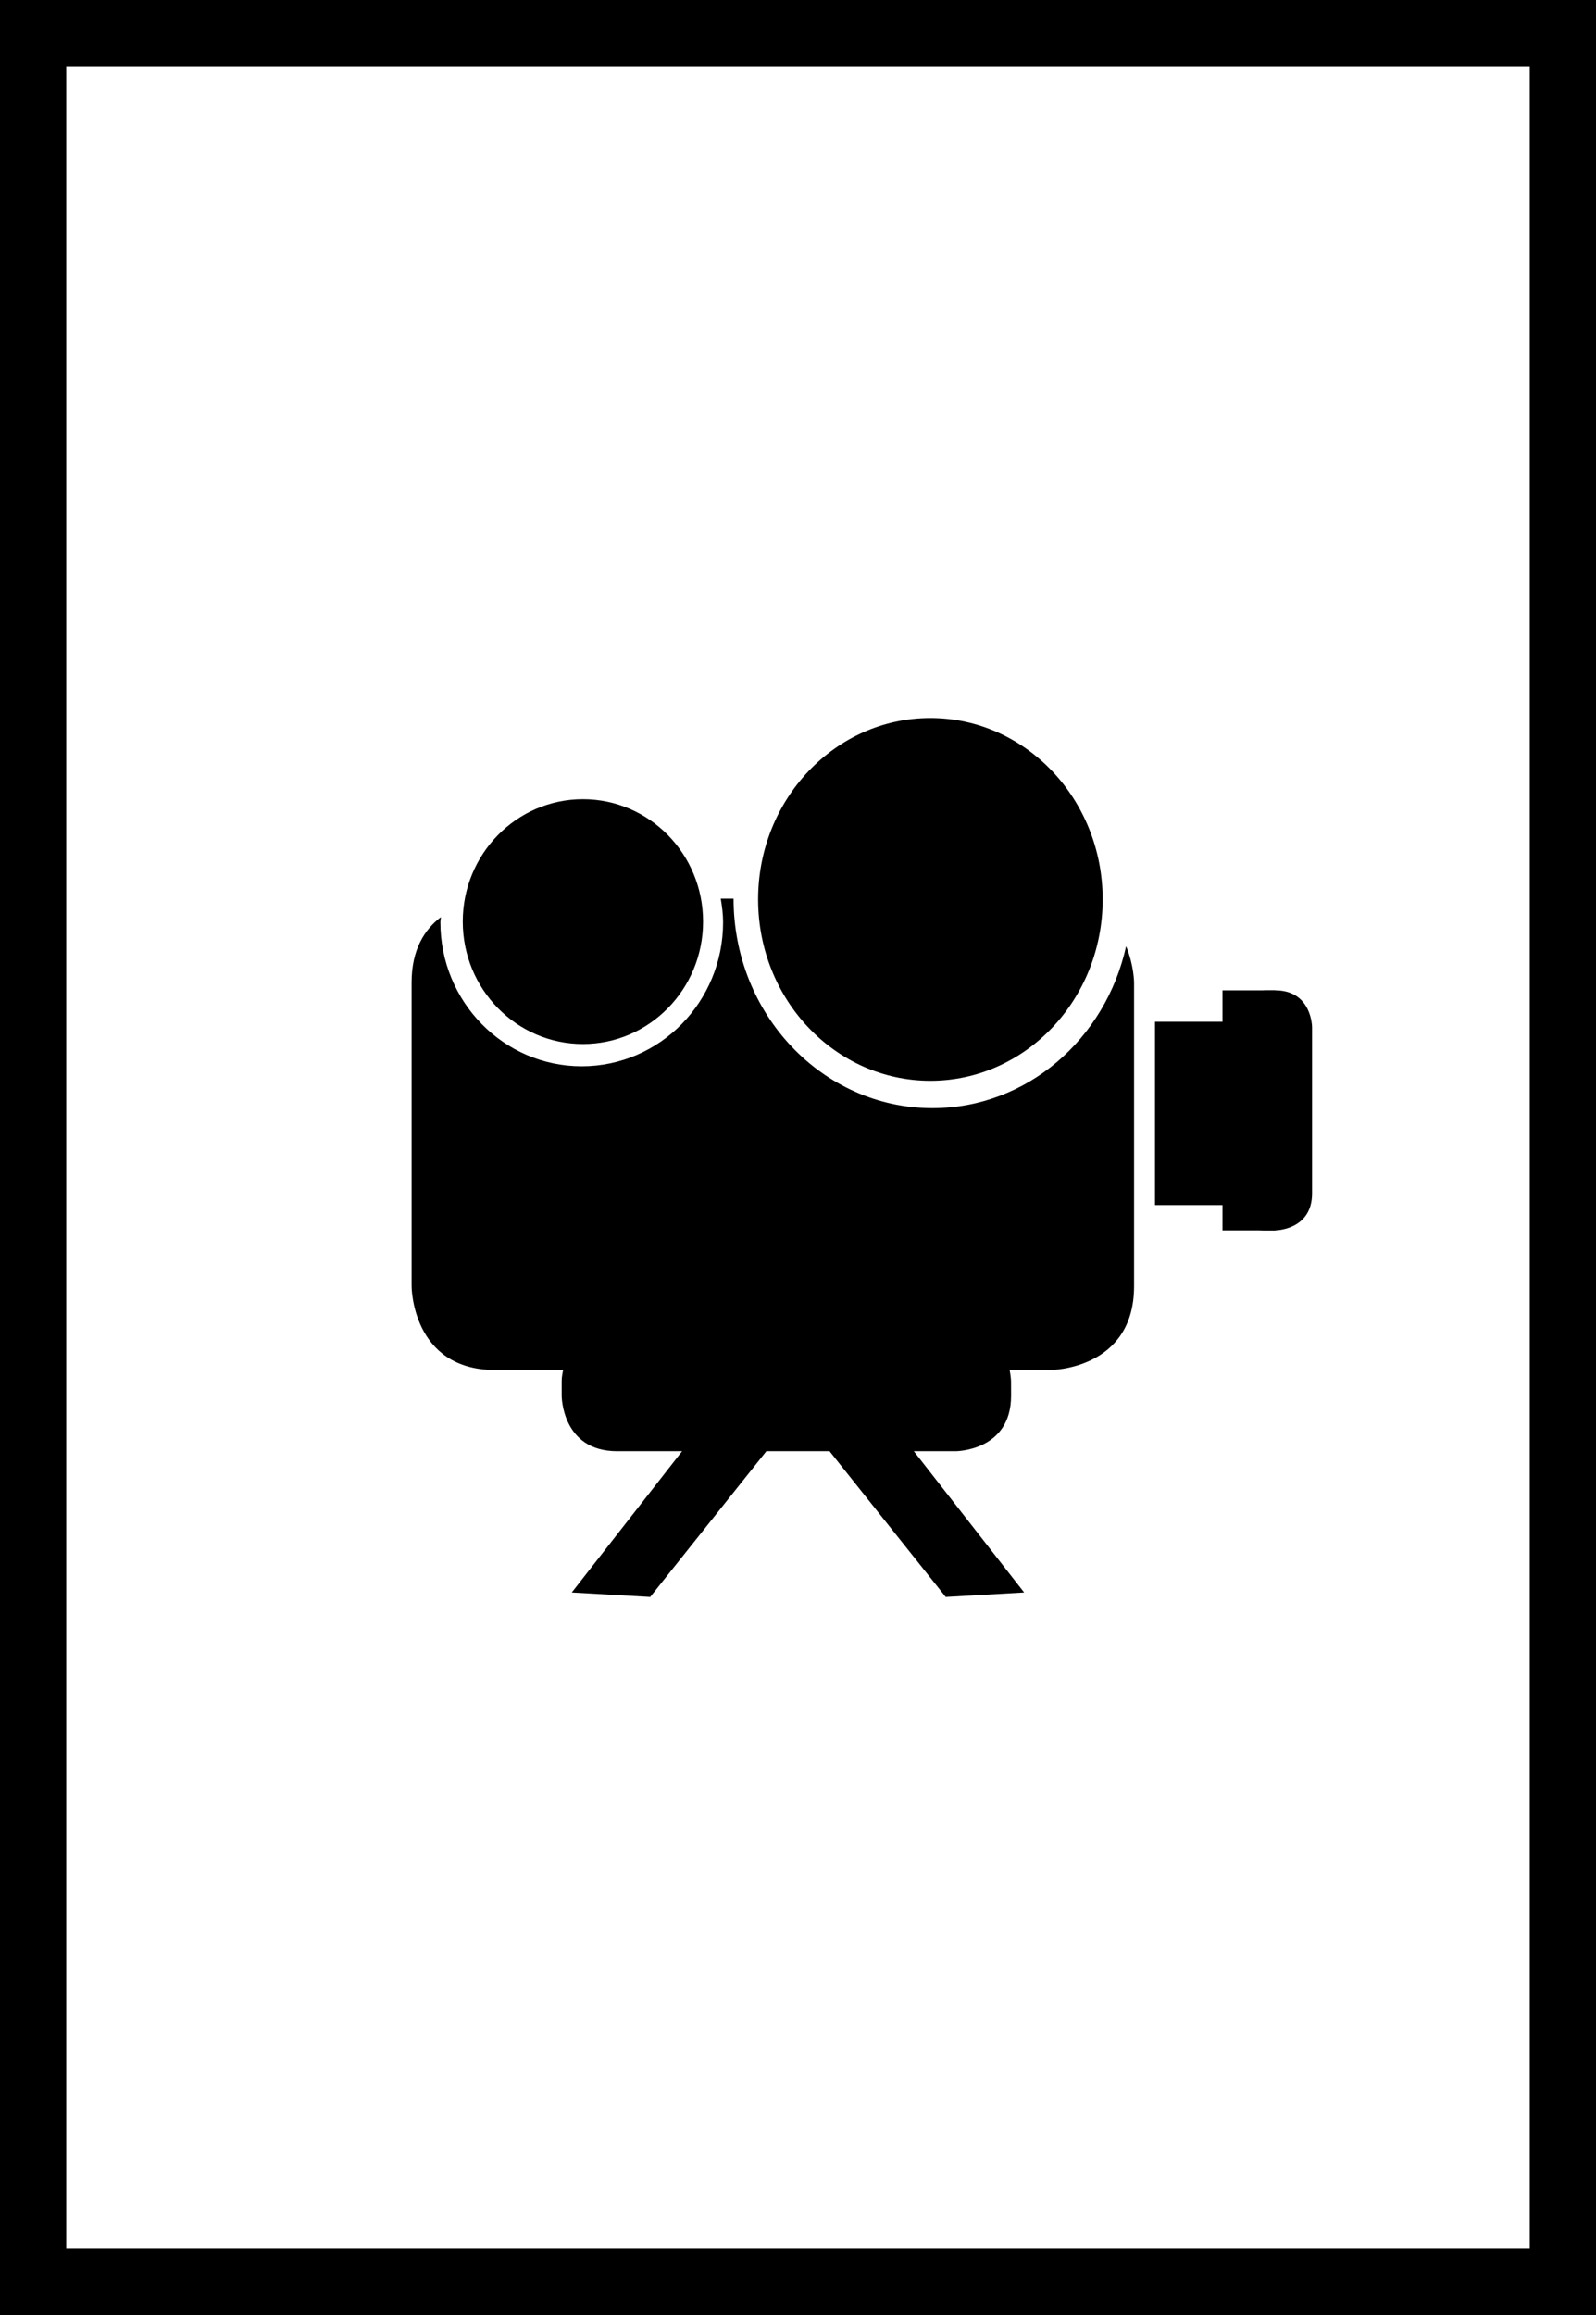 <?xml version="1.0" encoding="UTF-8" standalone="no"?>
<!-- Created with Inkscape (http://www.inkscape.org/) -->

<svg
   xmlns:osb="http://www.openswatchbook.org/uri/2009/osb"
   xmlns:dc="http://purl.org/dc/elements/1.1/"
   xmlns:cc="http://creativecommons.org/ns#"
   xmlns:rdf="http://www.w3.org/1999/02/22-rdf-syntax-ns#"
   xmlns:svg="http://www.w3.org/2000/svg"
   xmlns="http://www.w3.org/2000/svg"
   xmlns:sodipodi="http://sodipodi.sourceforge.net/DTD/sodipodi-0.dtd"
   xmlns:inkscape="http://www.inkscape.org/namespaces/inkscape"
   width="100"
   height="145"
   id="svg3824"
   version="1.1"
   inkscape:version="0.48.2 r9819"
   sodipodi:docname="defaultMovie.svg">
  <defs
     id="defs3826">
    <linearGradient
       id="linearGradient3756"
       osb:paint="solid">
      <stop
         style="stop-color:#ffffff;stop-opacity:1;"
         offset="0"
         id="stop3758" />
    </linearGradient>
  </defs>
  <sodipodi:namedview
     id="base"
     pagecolor="#ffffff"
     bordercolor="#666666"
     borderopacity="1.0"
     inkscape:pageopacity="0.0"
     inkscape:pageshadow="2"
     inkscape:zoom="2.75"
     inkscape:cx="-57.583703"
     inkscape:cy="56.59596"
     inkscape:current-layer="layer1"
     showgrid="true"
     inkscape:document-units="px"
     inkscape:grid-bbox="true"
     inkscape:window-width="1366"
     inkscape:window-height="706"
     inkscape:window-x="-8"
     inkscape:window-y="-8"
     inkscape:window-maximized="1">
    <inkscape:grid
       type="xygrid"
       id="grid3832"
       empspacing="5"
       visible="true"
       enabled="true"
       snapvisiblegridlinesonly="true" />
  </sodipodi:namedview>
  <g
     id="layer1"
     inkscape:label="Layer 1"
     inkscape:groupmode="layer"
     transform="translate(0,81)">
    <rect
       style="fill:none;stroke:#000000;stroke-width:8.3;stroke-opacity:1;stroke-miterlimit:4;stroke-dasharray:none"
       id="rect2986"
       width="145"
       height="100"
       x="-64"
       y="3.7747583e-015"
       rx="0.909"
       ry="0.909"
       transform="matrix(0,-1,1,0,0,0)" />
    <g
       id="g3781"
       transform="translate(-2,0)">
      <path
         style="fill:#000000;fill-opacity:1;fill-rule:nonzero;stroke:none"
         id="path530"
         inkscape:connector-curvature="0"
         d="m 81.276,-18.97 c 0,0 -2.314,0 -2.314,2.314 l 0,10.406 c 0,0 0,2.314 2.314,2.314 l 0.62,0 c 0,0 2.314,0 2.314,-2.314 l 0,-10.406 c 0,0 0,-2.314 -2.314,-2.314 l -0.62,0" />
      <path
         style="fill:#000000;fill-opacity:1;fill-rule:nonzero;stroke:none"
         id="path532"
         inkscape:connector-curvature="0"
         d="m 78.597,-3.935 3.317,0 0,-15.035 -3.317,0 0,15.035 z" />
      <path
         style="fill:#000000;fill-opacity:1;fill-rule:nonzero;stroke:none"
         id="path534"
         inkscape:connector-curvature="0"
         d="m 79.782,-5.521 0,-11.481 -5.412,0 0,11.481 5.412,0 z m -6.725,5.085 0,-19.026 c 0,0 -0.006,-1.085 -0.499,-2.269 -1.283,5.809 -6.221,10.142 -12.131,10.142 -6.884,0 -12.465,-5.874 -12.465,-13.122 l -0.802,0 c 0.079,0.484 0.146,0.971 0.146,1.477 0,4.982 -3.966,9.021 -8.857,9.021 -4.892,0 -8.856,-4.039 -8.856,-9.021 0,-0.111 0.028,-0.213 0.031,-0.323 -1.001,0.757 -1.835,2.005 -1.835,4.095 l 0,19.026 c 0,0 0,5.248 5.248,5.248 l 4.245,0 c -0.036,0.222 -0.089,0.425 -0.089,0.684 l 0,0.929 c 0,0 0,3.472 3.472,3.472 l 4.073,0 -6.913,8.849 4.914,0.281 7.28,-9.131 3.957,0 7.28,9.131 4.914,-0.281 -6.913,-8.849 2.621,0 c 0,0 3.473,0 3.473,-3.472 L 65.348,5.496 c 0,0 -0.009,-0.288 -0.087,-0.684 l 2.547,0 c 0,0 5.249,0 5.249,-5.248 z M 71.089,-24.666 c 0,-6.275 -4.833,-11.362 -10.794,-11.362 -5.962,0 -10.795,5.087 -10.795,11.362 0,6.276 4.833,11.363 10.795,11.363 5.961,0 10.794,-5.087 10.794,-11.363 z m -25.037,1.391 c 0,-4.235 -3.37,-7.668 -7.528,-7.668 -4.158,0 -7.529,3.432 -7.529,7.668 0,4.234 3.371,7.668 7.529,7.668 4.158,0 7.528,-3.434 7.528,-7.668" />
    </g>
  </g>
</svg>
